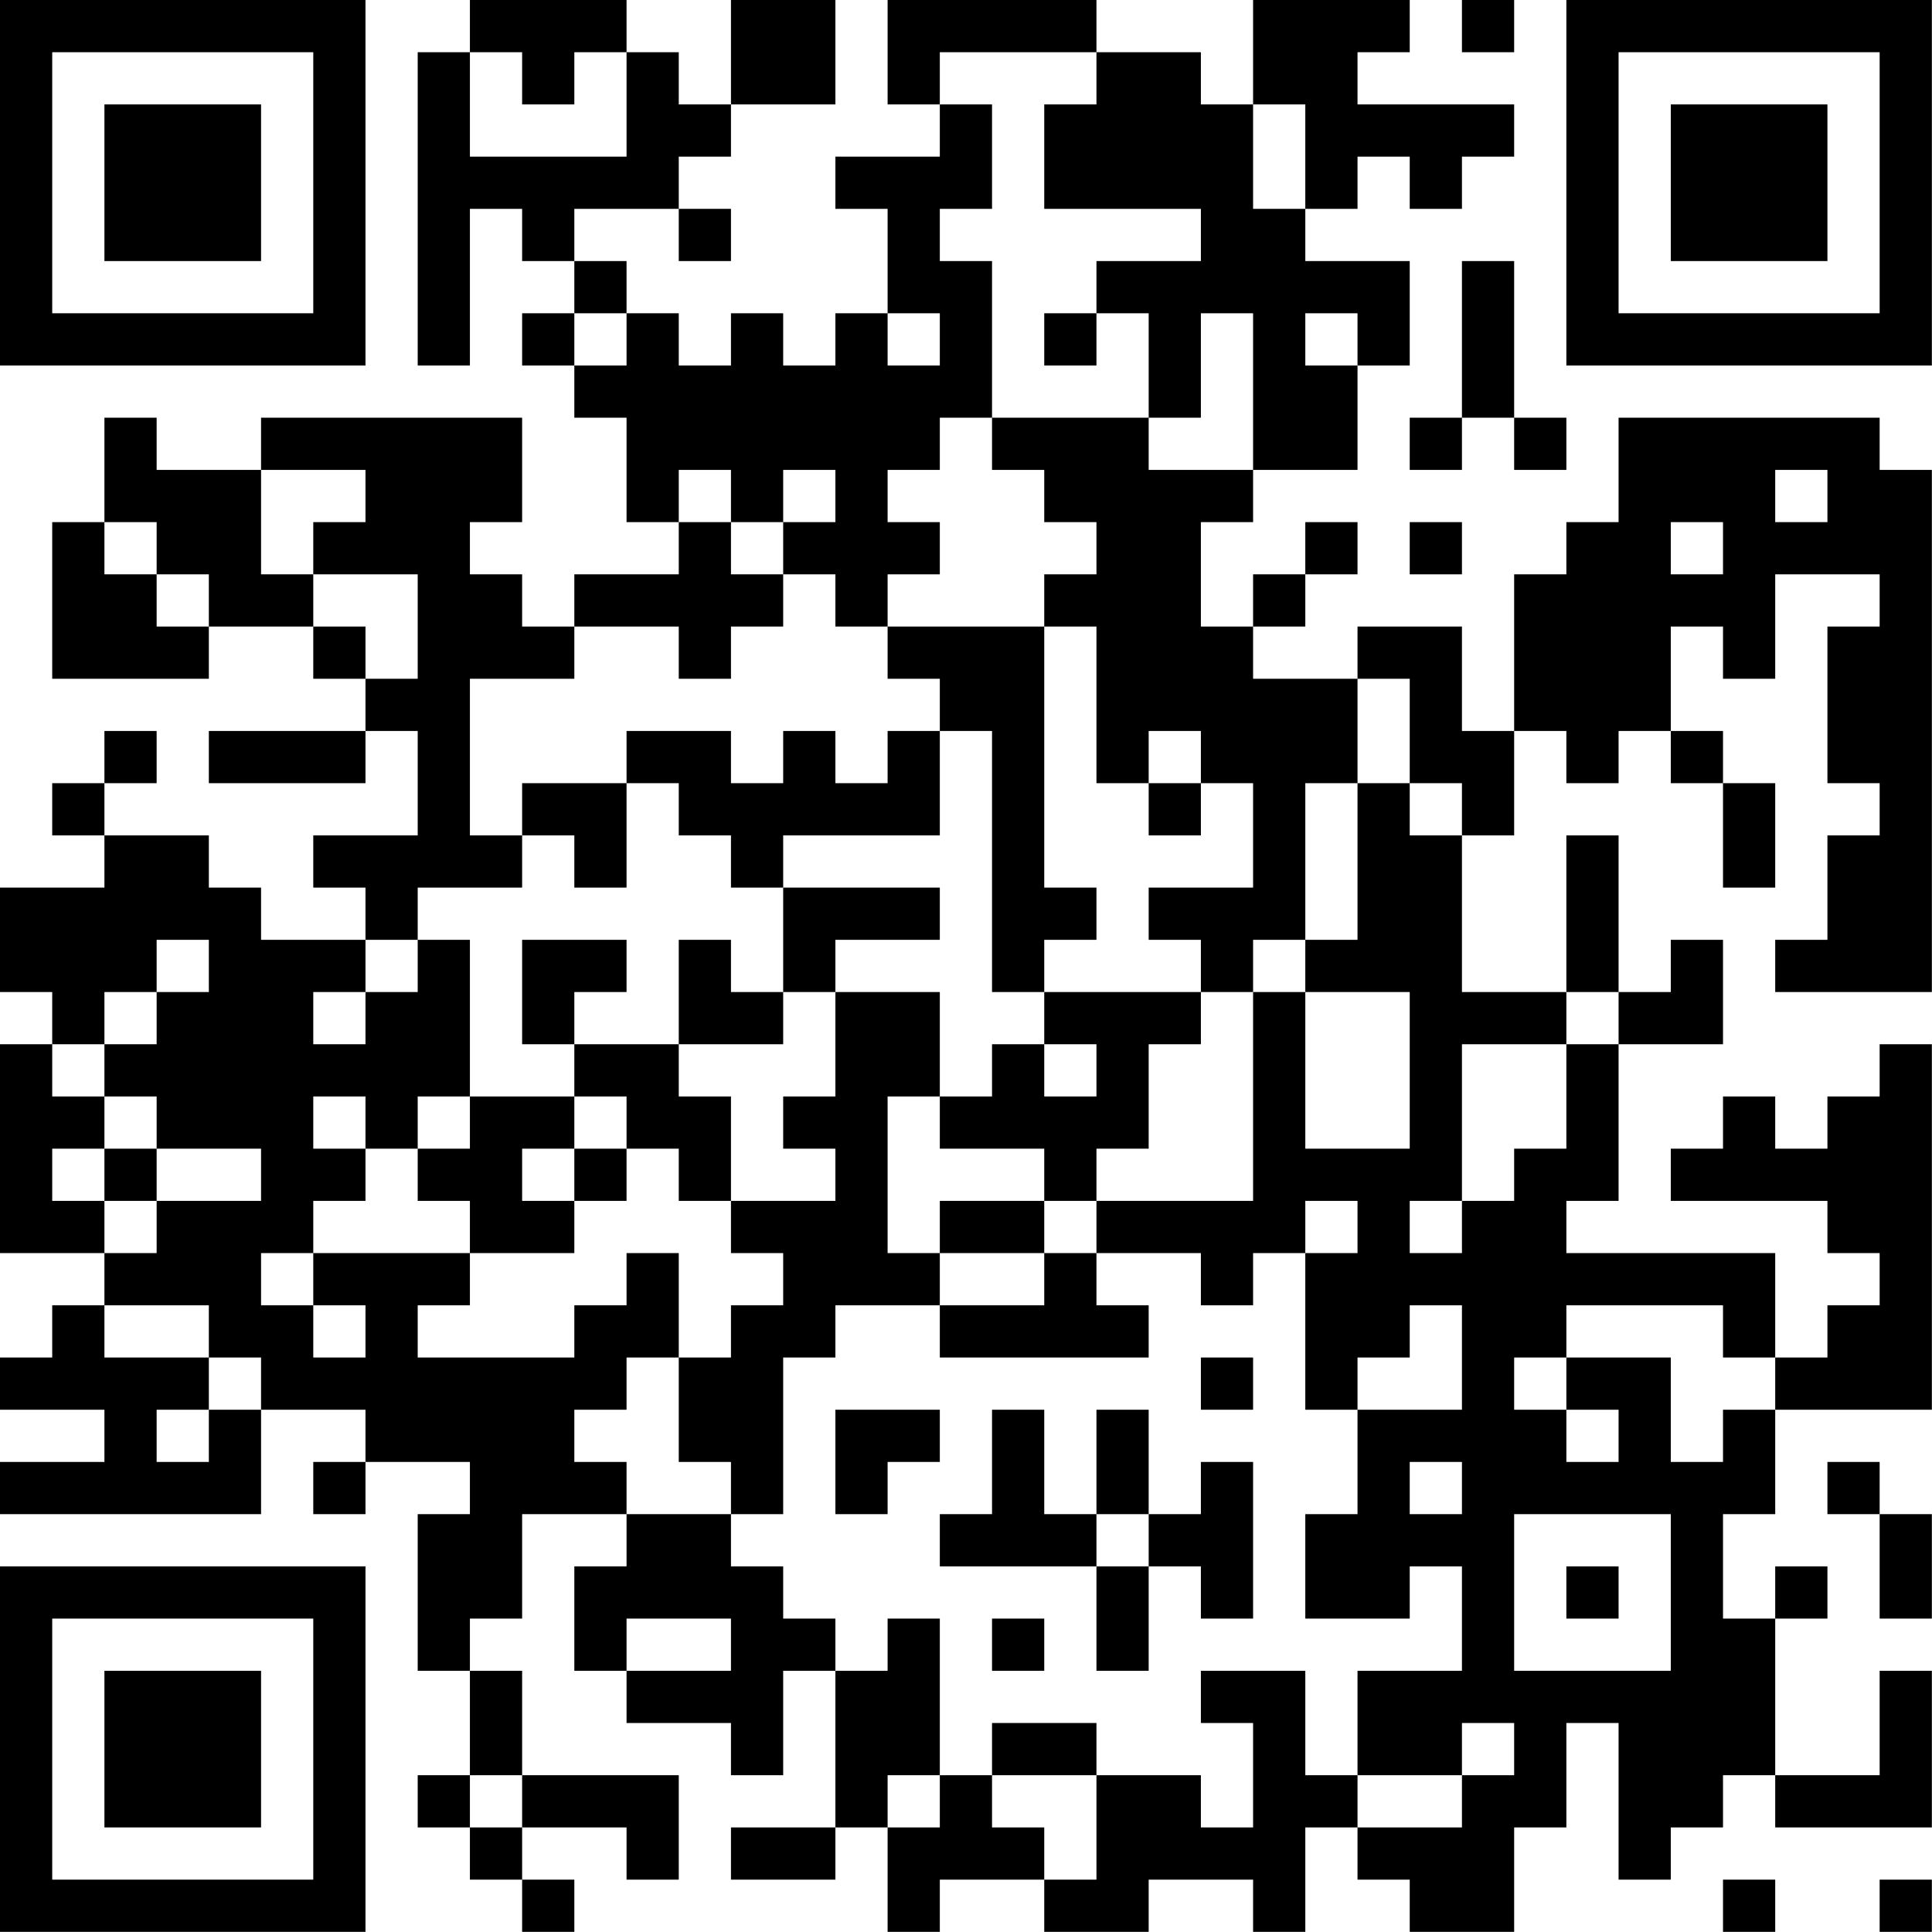 <?xml version="1.0" encoding="UTF-8"?>
<svg xmlns="http://www.w3.org/2000/svg" version="1.1" width="200" height="200" viewBox="0 0 200 200"><rect x="0" y="0" width="200" height="200" fill="#ffffff"/><g transform="scale(5.405)"><g transform="translate(0,0)"><path fill-rule="evenodd" d="M9 0L9 1L8 1L8 7L9 7L9 4L10 4L10 5L11 5L11 6L10 6L10 7L11 7L11 8L12 8L12 10L13 10L13 11L11 11L11 12L10 12L10 11L9 11L9 10L10 10L10 8L5 8L5 9L3 9L3 8L2 8L2 10L1 10L1 13L4 13L4 12L6 12L6 13L7 13L7 14L4 14L4 15L7 15L7 14L8 14L8 16L6 16L6 17L7 17L7 18L5 18L5 17L4 17L4 16L2 16L2 15L3 15L3 14L2 14L2 15L1 15L1 16L2 16L2 17L0 17L0 19L1 19L1 20L0 20L0 24L2 24L2 25L1 25L1 26L0 26L0 27L2 27L2 28L0 28L0 29L5 29L5 27L7 27L7 28L6 28L6 29L7 29L7 28L9 28L9 29L8 29L8 32L9 32L9 34L8 34L8 35L9 35L9 36L10 36L10 37L11 37L11 36L10 36L10 35L12 35L12 36L13 36L13 34L10 34L10 32L9 32L9 31L10 31L10 29L12 29L12 30L11 30L11 32L12 32L12 33L14 33L14 34L15 34L15 32L16 32L16 35L14 35L14 36L16 36L16 35L17 35L17 37L18 37L18 36L20 36L20 37L22 37L22 36L24 36L24 37L25 37L25 35L26 35L26 36L27 36L27 37L29 37L29 35L30 35L30 33L31 33L31 36L32 36L32 35L33 35L33 34L34 34L34 35L37 35L37 32L36 32L36 34L34 34L34 31L35 31L35 30L34 30L34 31L33 31L33 29L34 29L34 27L37 27L37 20L36 20L36 21L35 21L35 22L34 22L34 21L33 21L33 22L32 22L32 23L35 23L35 24L36 24L36 25L35 25L35 26L34 26L34 24L30 24L30 23L31 23L31 20L33 20L33 18L32 18L32 19L31 19L31 16L30 16L30 19L28 19L28 16L29 16L29 14L30 14L30 15L31 15L31 14L32 14L32 15L33 15L33 17L34 17L34 15L33 15L33 14L32 14L32 12L33 12L33 13L34 13L34 11L36 11L36 12L35 12L35 15L36 15L36 16L35 16L35 18L34 18L34 19L37 19L37 9L36 9L36 8L31 8L31 10L30 10L30 11L29 11L29 14L28 14L28 12L26 12L26 13L24 13L24 12L25 12L25 11L26 11L26 10L25 10L25 11L24 11L24 12L23 12L23 10L24 10L24 9L26 9L26 7L27 7L27 5L25 5L25 4L26 4L26 3L27 3L27 4L28 4L28 3L29 3L29 2L26 2L26 1L27 1L27 0L24 0L24 2L23 2L23 1L21 1L21 0L17 0L17 2L18 2L18 3L16 3L16 4L17 4L17 6L16 6L16 7L15 7L15 6L14 6L14 7L13 7L13 6L12 6L12 5L11 5L11 4L13 4L13 5L14 5L14 4L13 4L13 3L14 3L14 2L16 2L16 0L14 0L14 2L13 2L13 1L12 1L12 0ZM28 0L28 1L29 1L29 0ZM9 1L9 3L12 3L12 1L11 1L11 2L10 2L10 1ZM18 1L18 2L19 2L19 4L18 4L18 5L19 5L19 8L18 8L18 9L17 9L17 10L18 10L18 11L17 11L17 12L16 12L16 11L15 11L15 10L16 10L16 9L15 9L15 10L14 10L14 9L13 9L13 10L14 10L14 11L15 11L15 12L14 12L14 13L13 13L13 12L11 12L11 13L9 13L9 16L10 16L10 17L8 17L8 18L7 18L7 19L6 19L6 20L7 20L7 19L8 19L8 18L9 18L9 21L8 21L8 22L7 22L7 21L6 21L6 22L7 22L7 23L6 23L6 24L5 24L5 25L6 25L6 26L7 26L7 25L6 25L6 24L9 24L9 25L8 25L8 26L11 26L11 25L12 25L12 24L13 24L13 26L12 26L12 27L11 27L11 28L12 28L12 29L14 29L14 30L15 30L15 31L16 31L16 32L17 32L17 31L18 31L18 34L17 34L17 35L18 35L18 34L19 34L19 35L20 35L20 36L21 36L21 34L23 34L23 35L24 35L24 33L23 33L23 32L25 32L25 34L26 34L26 35L28 35L28 34L29 34L29 33L28 33L28 34L26 34L26 32L28 32L28 30L27 30L27 31L25 31L25 29L26 29L26 27L28 27L28 25L27 25L27 26L26 26L26 27L25 27L25 24L26 24L26 23L25 23L25 24L24 24L24 25L23 25L23 24L21 24L21 23L24 23L24 19L25 19L25 22L27 22L27 19L25 19L25 18L26 18L26 15L27 15L27 16L28 16L28 15L27 15L27 13L26 13L26 15L25 15L25 18L24 18L24 19L23 19L23 18L22 18L22 17L24 17L24 15L23 15L23 14L22 14L22 15L21 15L21 12L20 12L20 11L21 11L21 10L20 10L20 9L19 9L19 8L22 8L22 9L24 9L24 6L23 6L23 8L22 8L22 6L21 6L21 5L23 5L23 4L20 4L20 2L21 2L21 1ZM24 2L24 4L25 4L25 2ZM28 5L28 8L27 8L27 9L28 9L28 8L29 8L29 9L30 9L30 8L29 8L29 5ZM11 6L11 7L12 7L12 6ZM17 6L17 7L18 7L18 6ZM20 6L20 7L21 7L21 6ZM25 6L25 7L26 7L26 6ZM5 9L5 11L6 11L6 12L7 12L7 13L8 13L8 11L6 11L6 10L7 10L7 9ZM34 9L34 10L35 10L35 9ZM2 10L2 11L3 11L3 12L4 12L4 11L3 11L3 10ZM27 10L27 11L28 11L28 10ZM32 10L32 11L33 11L33 10ZM17 12L17 13L18 13L18 14L17 14L17 15L16 15L16 14L15 14L15 15L14 15L14 14L12 14L12 15L10 15L10 16L11 16L11 17L12 17L12 15L13 15L13 16L14 16L14 17L15 17L15 19L14 19L14 18L13 18L13 20L11 20L11 19L12 19L12 18L10 18L10 20L11 20L11 21L9 21L9 22L8 22L8 23L9 23L9 24L11 24L11 23L12 23L12 22L13 22L13 23L14 23L14 24L15 24L15 25L14 25L14 26L13 26L13 28L14 28L14 29L15 29L15 26L16 26L16 25L18 25L18 26L22 26L22 25L21 25L21 24L20 24L20 23L21 23L21 22L22 22L22 20L23 20L23 19L20 19L20 18L21 18L21 17L20 17L20 12ZM18 14L18 16L15 16L15 17L18 17L18 18L16 18L16 19L15 19L15 20L13 20L13 21L14 21L14 23L16 23L16 22L15 22L15 21L16 21L16 19L18 19L18 21L17 21L17 24L18 24L18 25L20 25L20 24L18 24L18 23L20 23L20 22L18 22L18 21L19 21L19 20L20 20L20 21L21 21L21 20L20 20L20 19L19 19L19 14ZM22 15L22 16L23 16L23 15ZM3 18L3 19L2 19L2 20L1 20L1 21L2 21L2 22L1 22L1 23L2 23L2 24L3 24L3 23L5 23L5 22L3 22L3 21L2 21L2 20L3 20L3 19L4 19L4 18ZM30 19L30 20L28 20L28 23L27 23L27 24L28 24L28 23L29 23L29 22L30 22L30 20L31 20L31 19ZM11 21L11 22L10 22L10 23L11 23L11 22L12 22L12 21ZM2 22L2 23L3 23L3 22ZM2 25L2 26L4 26L4 27L3 27L3 28L4 28L4 27L5 27L5 26L4 26L4 25ZM30 25L30 26L29 26L29 27L30 27L30 28L31 28L31 27L30 27L30 26L32 26L32 28L33 28L33 27L34 27L34 26L33 26L33 25ZM23 26L23 27L24 27L24 26ZM16 27L16 29L17 29L17 28L18 28L18 27ZM19 27L19 29L18 29L18 30L21 30L21 32L22 32L22 30L23 30L23 31L24 31L24 28L23 28L23 29L22 29L22 27L21 27L21 29L20 29L20 27ZM27 28L27 29L28 29L28 28ZM35 28L35 29L36 29L36 31L37 31L37 29L36 29L36 28ZM21 29L21 30L22 30L22 29ZM29 29L29 32L32 32L32 29ZM30 30L30 31L31 31L31 30ZM12 31L12 32L14 32L14 31ZM19 31L19 32L20 32L20 31ZM19 33L19 34L21 34L21 33ZM9 34L9 35L10 35L10 34ZM33 36L33 37L34 37L34 36ZM36 36L36 37L37 37L37 36ZM0 0L0 7L7 7L7 0ZM1 1L1 6L6 6L6 1ZM2 2L2 5L5 5L5 2ZM30 0L30 7L37 7L37 0ZM31 1L31 6L36 6L36 1ZM32 2L32 5L35 5L35 2ZM0 30L0 37L7 37L7 30ZM1 31L1 36L6 36L6 31ZM2 32L2 35L5 35L5 32Z" fill="#000000"/></g></g></svg>

